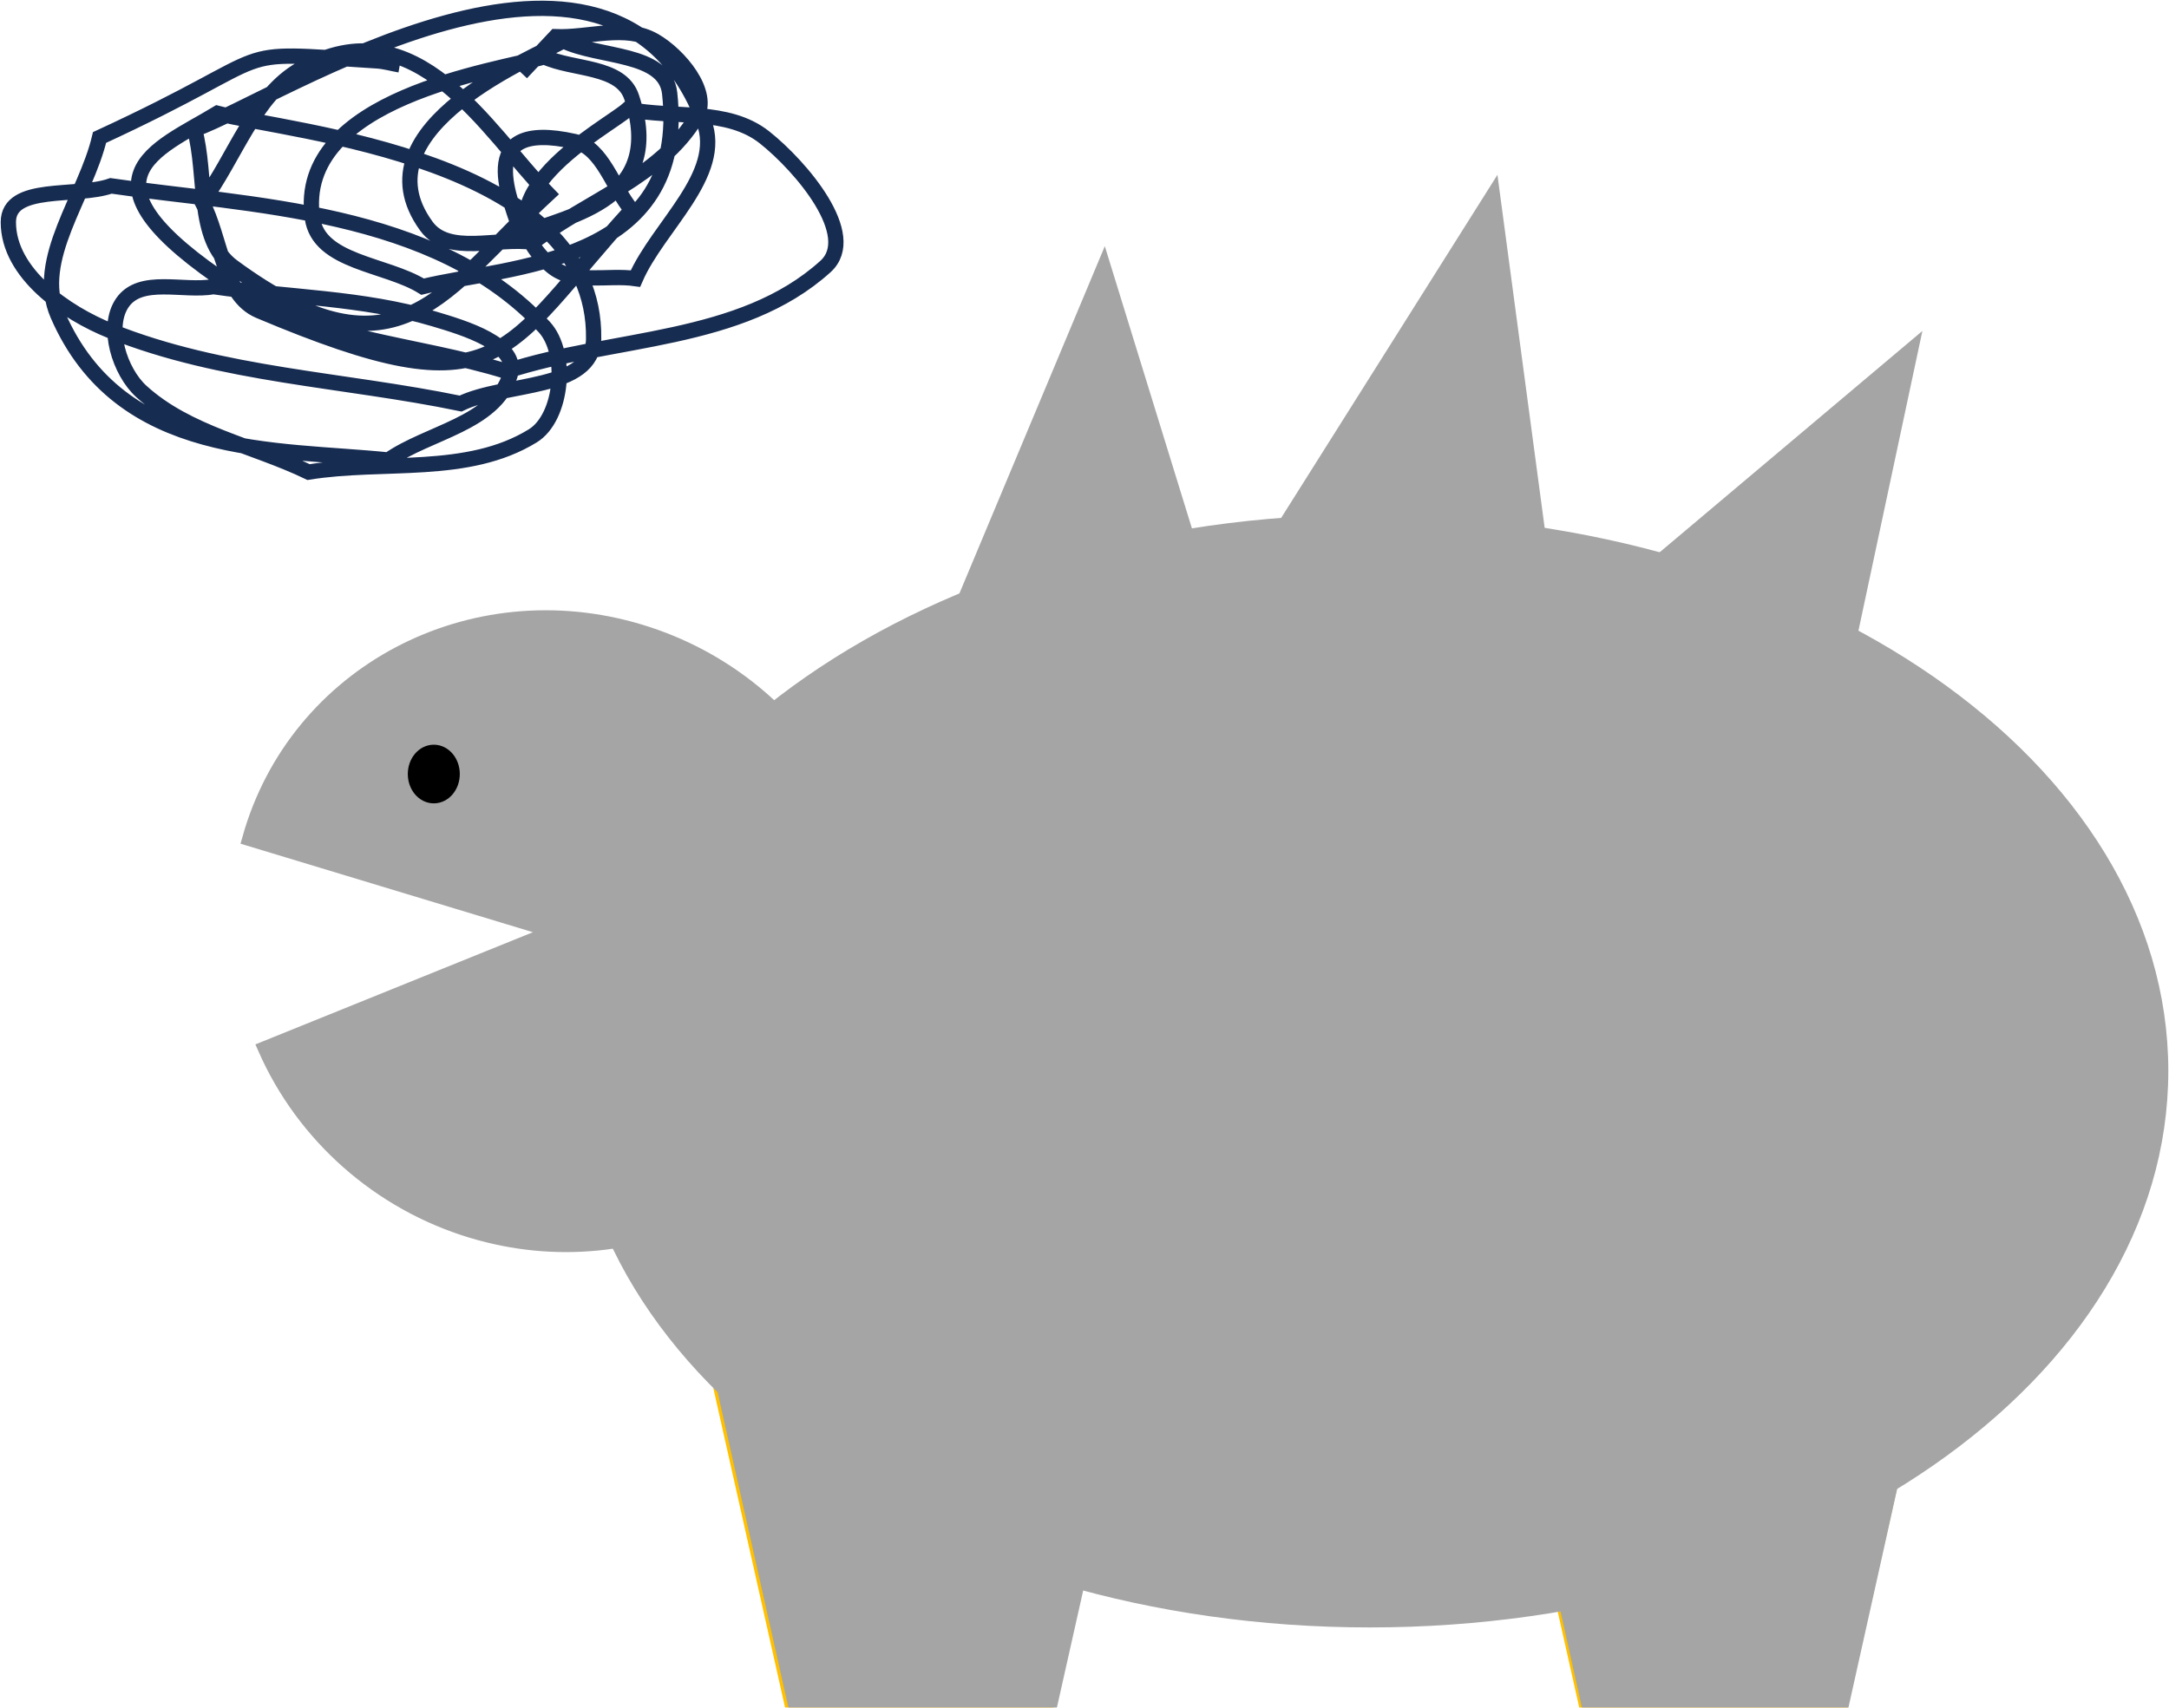 <svg width="650" height="512" xmlns="http://www.w3.org/2000/svg" xmlns:xlink="http://www.w3.org/1999/xlink" xml:space="preserve" overflow="hidden"><g transform="translate(-54 -1263)"><path d="M503.5 1658.5 631.5 1658.5 605.9 1772.5 529.1 1772.5Z" stroke="#FFC000" stroke-width="4.583" stroke-miterlimit="8" fill="#A5A5A5" fill-rule="evenodd"/><path d="M265.5 1658.5 393.5 1658.5 367.9 1772.5 291.1 1772.5Z" stroke="#FFC000" stroke-width="4.583" stroke-miterlimit="8" fill="#A5A5A5" fill-rule="evenodd"/><path d="M227.5 1584C227.5 1493.15 333.609 1419.5 464.5 1419.5 595.392 1419.5 701.5 1493.15 701.5 1584 701.5 1674.85 595.392 1748.5 464.5 1748.5 333.609 1748.5 227.5 1674.85 227.5 1584Z" stroke="#A5A5A5" stroke-width="4.583" stroke-miterlimit="8" fill="#A5A5A5" fill-rule="evenodd"/><path d="M329.5 1475.5 384.761 1343.5 425.5 1475.5Z" stroke="#A5A5A5" stroke-width="4.583" stroke-miterlimit="8" fill="#A5A5A5" fill-rule="evenodd"/><path d="M425.282 1442.6 501.316 1321.97 519.78 1460.03Z" stroke="#A5A5A5" stroke-width="4.583" stroke-miterlimit="8" fill="#A5A5A5" fill-rule="evenodd"/><path d="M507.362 1468.6 626.462 1368.25 598.683 1498.5Z" stroke="#A5A5A5" stroke-width="4.583" stroke-miterlimit="8" fill="#A5A5A5" fill-rule="evenodd"/><path d="M128.891 1514.34C142.83 1464.82 195.182 1437.1 245.823 1452.43 296.463 1467.76 326.215 1520.34 312.275 1569.87 298.336 1619.39 245.984 1647.11 195.344 1631.78 167.797 1623.44 145.118 1603.43 133.58 1577.28L220.583 1542.1Z" stroke="#A5A5A5" stroke-width="4.583" stroke-miterlimit="8" fill="#A5A5A5" fill-rule="evenodd"/><path d="M178.5 1495C178.5 1491.41 180.962 1488.5 184 1488.5 187.037 1488.5 189.5 1491.41 189.5 1495 189.5 1498.59 187.037 1501.5 184 1501.5 180.962 1501.5 178.5 1498.59 178.5 1495Z" stroke="#000000" stroke-width="4.583" stroke-miterlimit="8" fill-rule="evenodd"/><path d="M266.5 1658.5 394.5 1658.5 368.9 1772.5 292.1 1772.5Z" stroke="#A5A5A5" stroke-width="4.583" stroke-miterlimit="8" fill="#A5A5A5" fill-rule="evenodd"/><path d="M504.5 1658.5 631.5 1658.5 606.1 1772.5 529.9 1772.5Z" stroke="#A5A5A5" stroke-width="4.583" stroke-miterlimit="8" fill="#A5A5A5" fill-rule="evenodd"/><path d="M173.812 1282.46C171.534 1282.06 169.283 1281.4 166.978 1281.25 119.565 1278.2 141.236 1277.73 83.835 1304.21 79.659 1321.93 64.104 1340.78 71.306 1357.38 90.118 1400.71 136.649 1397.38 170.395 1400.88 182.544 1392.42 202.129 1390.08 206.841 1375.5 209.847 1366.2 192.983 1361.25 184.062 1358.58 162.669 1352.18 140.023 1352.14 118.003 1348.92 108.892 1350.53 96.118 1345.84 90.668 1353.75 85.615 1361.09 89.86 1374.42 96.363 1380.33 110.295 1393 129.772 1396.44 146.477 1404.5 168.876 1400.88 194.08 1405.7 213.675 1393.63 222.594 1388.13 224.316 1368.81 217.092 1361 184.347 1325.61 128.606 1324.76 87.251 1318.71 77.001 1322.33 56.5 1318.12 56.5 1329.58 56.5 1344.96 73.692 1356.77 87.251 1362.21 120.541 1375.56 157.107 1376.71 192.035 1383.96 205.323 1377.51 231.638 1380.12 231.898 1364.63 232.811 1310.4 140.998 1302.67 119.142 1296.96 100.798 1308.08 74.587 1316.5 123.698 1348.92 147.874 1364.88 178.368 1365.83 205.702 1374.29 237.593 1363.82 275.975 1365.86 301.374 1342.88 311.708 1333.52 294.017 1312.85 283.151 1304.21 272.012 1295.35 255.816 1298.57 242.149 1295.75 235.722 1301.48 194.636 1322.47 219.37 1342.88 226.024 1348.37 236.074 1345.29 244.427 1346.5 251.26 1330.79 271.023 1315.42 264.928 1299.38 237.18 1226.32 137.441 1292.8 112.308 1301.79 116.105 1315.49 112.642 1334.74 123.698 1342.88 173.483 1379.51 187.149 1349.85 218.231 1321.13 199.839 1302.24 178.639 1264.18 144.199 1283.67 130.126 1291.63 124.457 1310.25 114.586 1323.54 120.281 1334.42 120.774 1351.57 131.671 1356.17 205.163 1387.17 203.907 1369.13 243.288 1325.96 237.593 1319.11 234.623 1307.31 226.203 1305.42 194.867 1298.36 207.579 1323.97 210.258 1333.21 225.096 1327.41 253.485 1322.92 243.288 1292.13 240.131 1282.59 225.824 1284.07 217.092 1280.04 203.398 1284.14 142.422 1292.17 147.616 1328.38 149.536 1341.76 169.636 1342.07 180.645 1348.92 206.464 1342.55 260.404 1342.56 254.677 1290.92 253.308 1278.57 233.417 1280.44 222.787 1275.21 215.965 1279.51 160.148 1301.14 181.784 1330.79 188.358 1339.8 203.045 1334.01 213.675 1335.63 230 1323.14 251.801 1316.15 262.65 1298.17 267.143 1290.72 257.454 1279.41 250.121 1275.21 241.432 1270.23 230.38 1274.4 220.509 1274L210.258 1284.88" stroke="#172C51" stroke-width="4.583" stroke-miterlimit="8" fill="none" fill-rule="evenodd"/></g></svg>